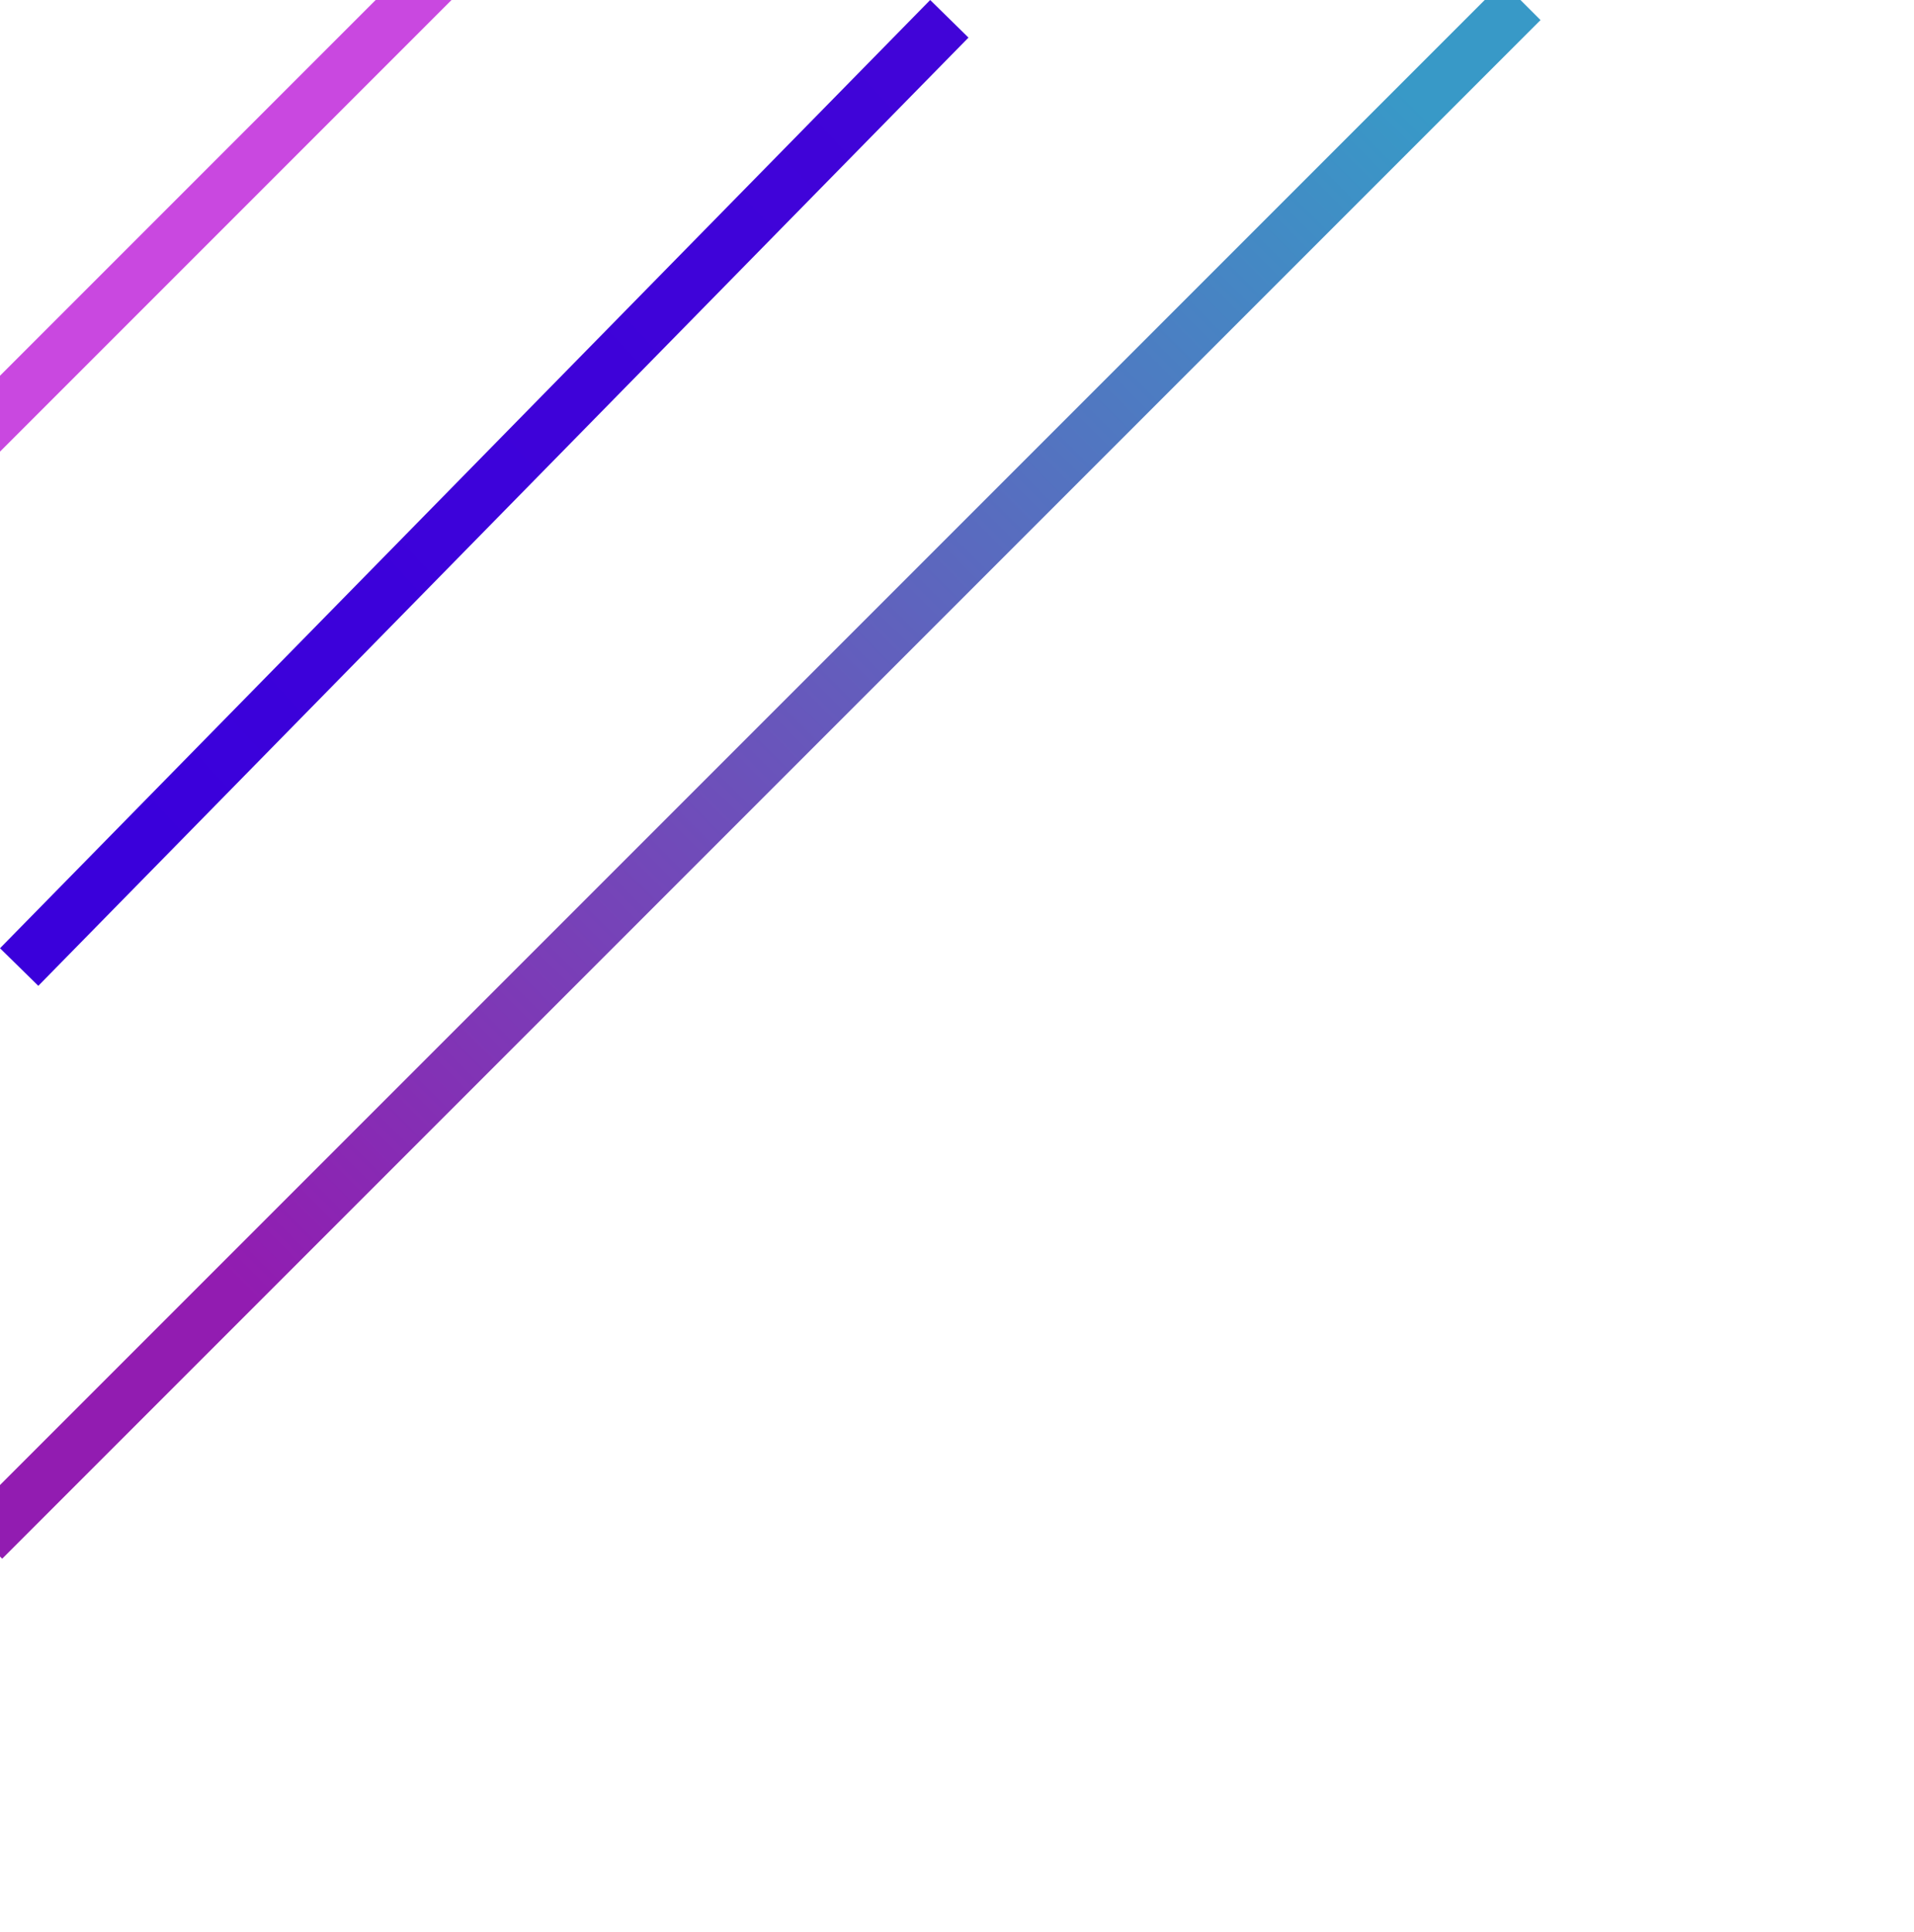 <svg width="107" height="108" viewBox="0 0 107 108" fill="none" xmlns="http://www.w3.org/2000/svg">
<g filter="url(#filter0_f_318_50139)">
<line x1="25.061" y1="-1.939" x2="-1.939" y2="25.061" stroke="#C948E0" stroke-width="3"/>
</g>
<g filter="url(#filter1_f_318_50139)">
<line x1="53.071" y1="1.051" x2="1.071" y2="54.05" stroke="url(#paint0_linear_318_50139)" stroke-width="3"/>
</g>
<g filter="url(#filter2_f_318_50139)">
<line x1="85.061" y1="0.061" x2="-0.939" y2="86.061" stroke="url(#paint1_linear_318_50139)" stroke-width="3"/>
</g>
<defs>
<filter id="filter0_f_318_50139" x="-23" y="-23" width="69.121" height="69.121" filterUnits="userSpaceOnUse" color-interpolation-filters="sRGB">
<feFlood flood-opacity="0" result="BackgroundImageFix"/>
<feBlend mode="normal" in="SourceGraphic" in2="BackgroundImageFix" result="shape"/>
<feGaussianBlur stdDeviation="10" result="effect1_foregroundBlur_318_50139"/>
</filter>
<filter id="filter1_f_318_50139" x="-20" y="-20" width="94.142" height="95.101" filterUnits="userSpaceOnUse" color-interpolation-filters="sRGB">
<feFlood flood-opacity="0" result="BackgroundImageFix"/>
<feBlend mode="normal" in="SourceGraphic" in2="BackgroundImageFix" result="shape"/>
<feGaussianBlur stdDeviation="10" result="effect1_foregroundBlur_318_50139"/>
</filter>
<filter id="filter2_f_318_50139" x="-22" y="-21" width="128.121" height="128.121" filterUnits="userSpaceOnUse" color-interpolation-filters="sRGB">
<feFlood flood-opacity="0" result="BackgroundImageFix"/>
<feBlend mode="normal" in="SourceGraphic" in2="BackgroundImageFix" result="shape"/>
<feGaussianBlur stdDeviation="10" result="effect1_foregroundBlur_318_50139"/>
</filter>
<linearGradient id="paint0_linear_318_50139" x1="51.782" y1="1.231" x2="3.466" y2="46.187" gradientUnits="userSpaceOnUse">
<stop stop-color="#4104D8"/>
<stop offset="1" stop-color="#3A00DB"/>
</linearGradient>
<linearGradient id="paint1_linear_318_50139" x1="78.491" y1="5.009" x2="12.456" y2="71.045" gradientUnits="userSpaceOnUse">
<stop stop-color="#3899C7"/>
<stop offset="1" stop-color="#921CB1"/>
</linearGradient>
</defs>
</svg>

